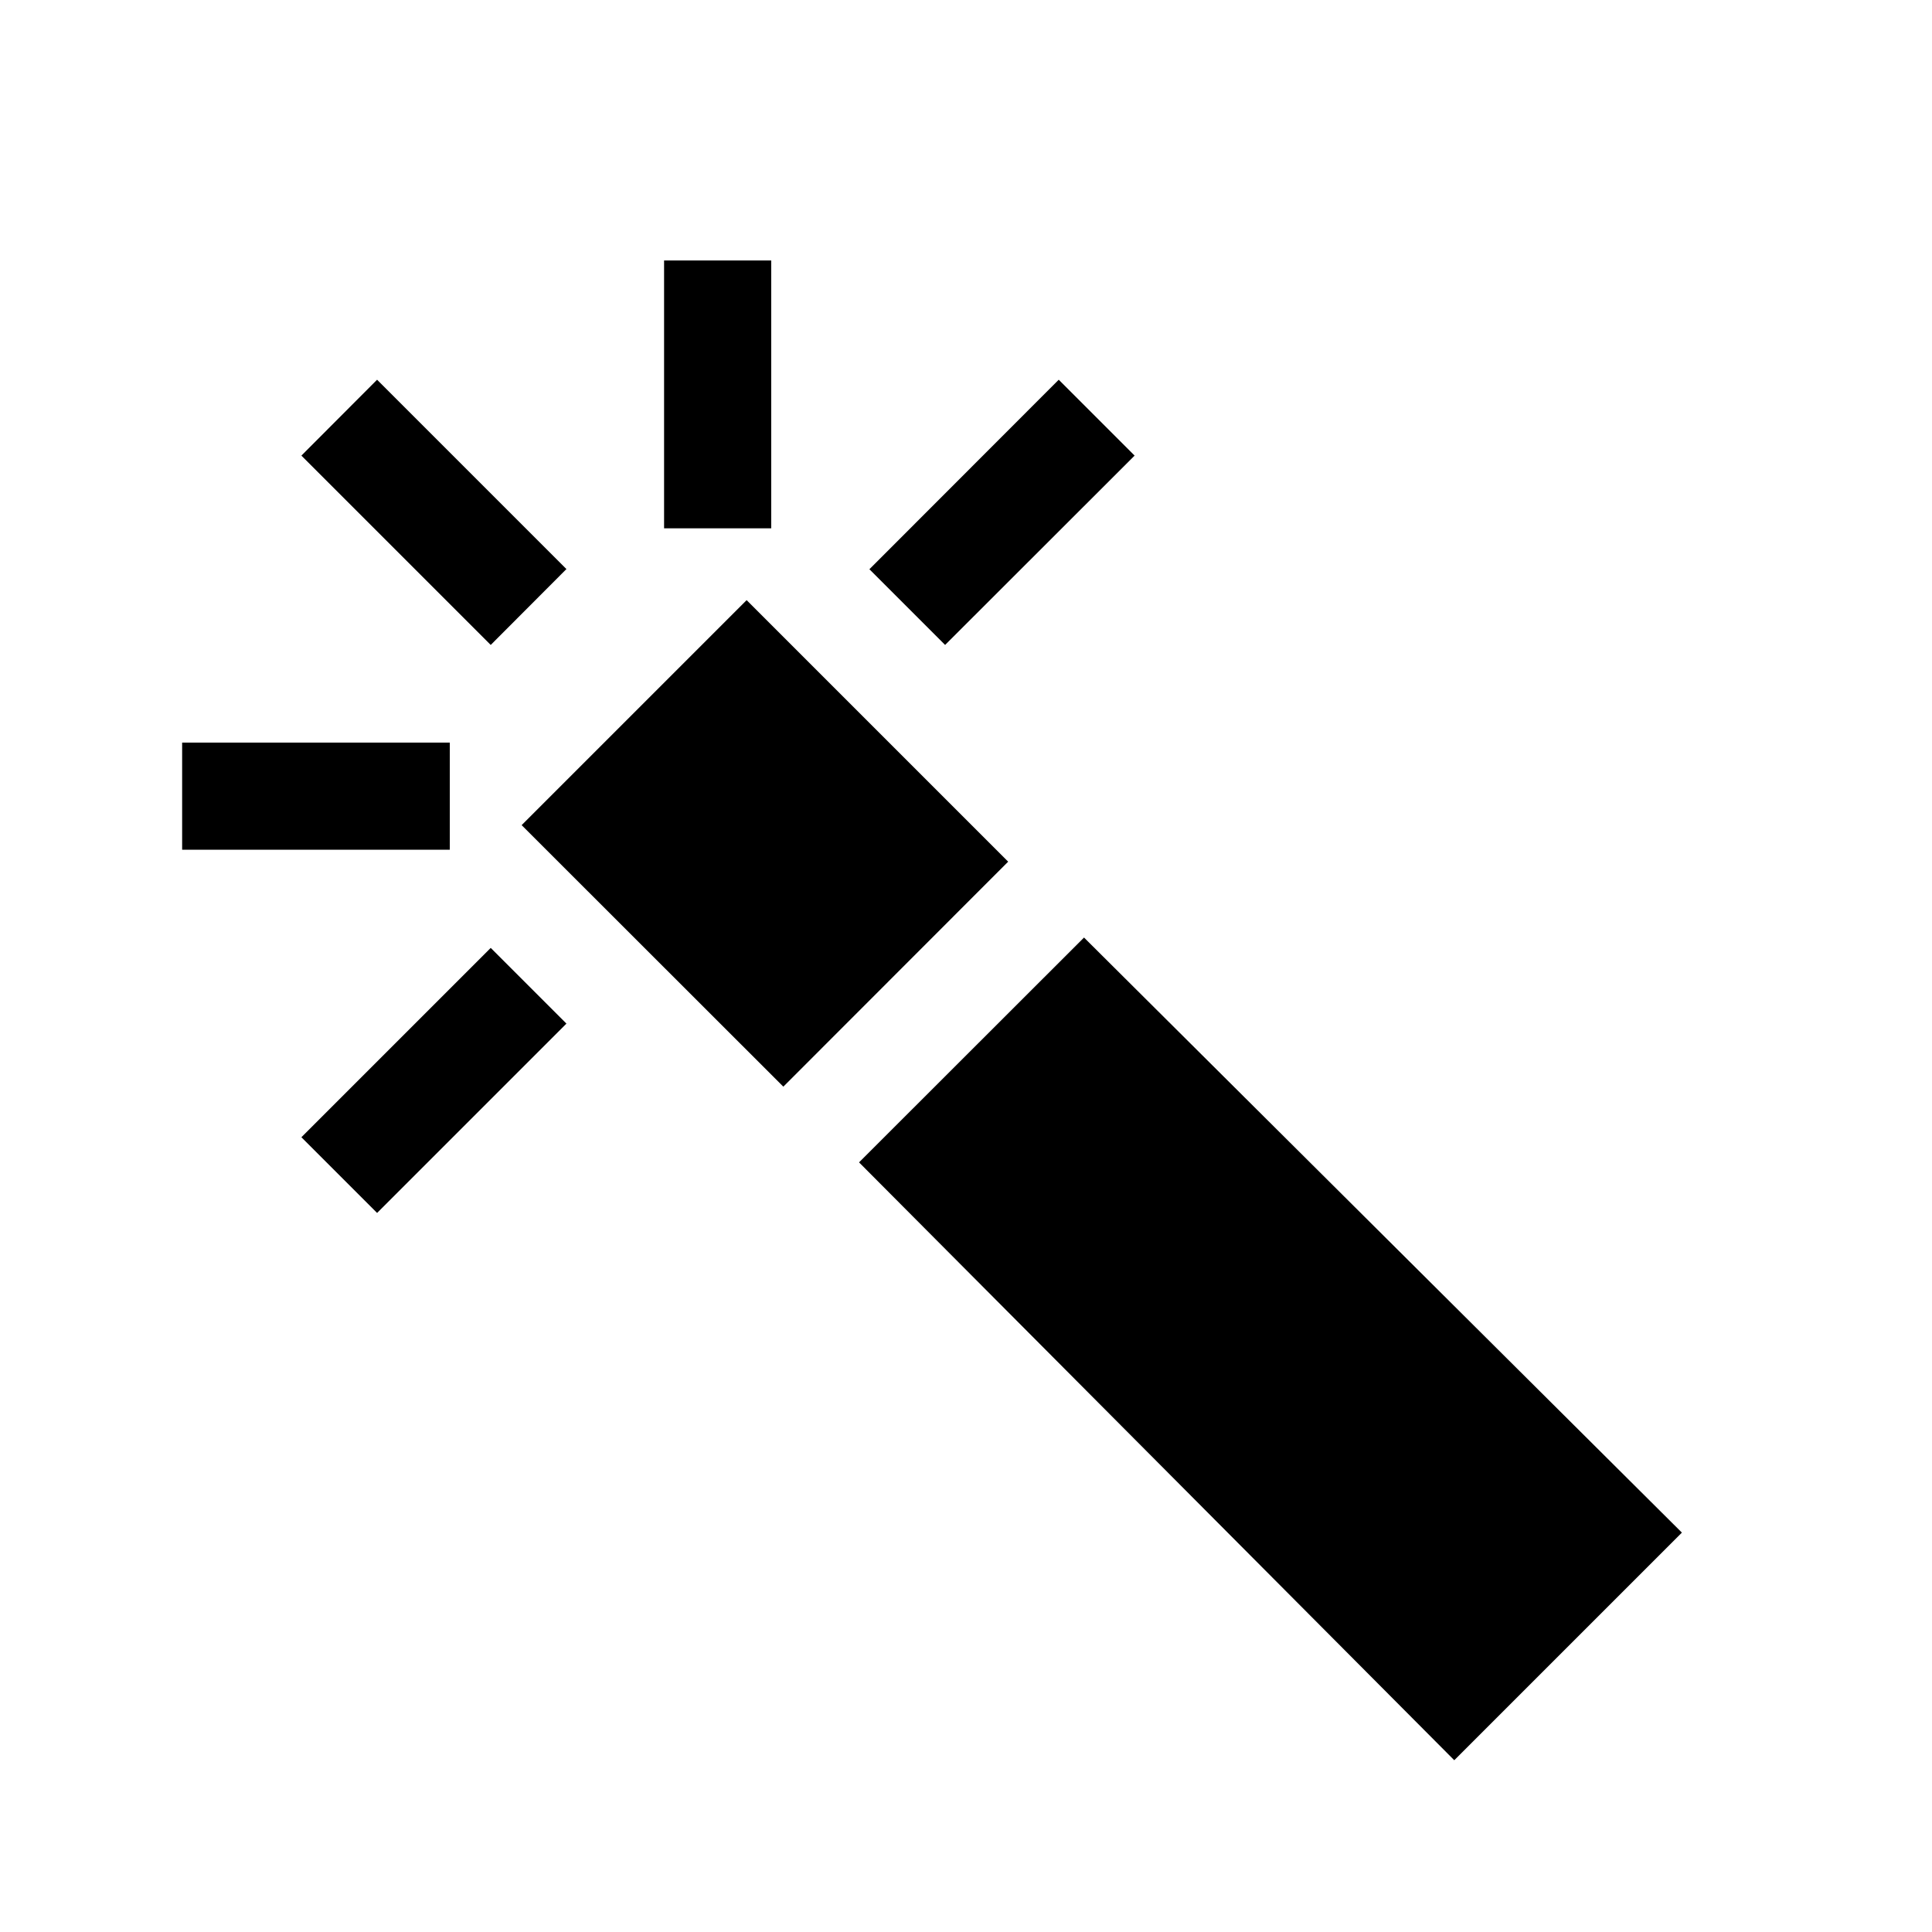 <svg width="11" height="11" viewBox="0 0 11 11" fill="none" xmlns="http://www.w3.org/2000/svg">
<g clip-path="url(#clip0_201_10074)">
<path d="M4.251 3.417L2.97 4.698L4.46 6.187L5.74 4.906L4.251 3.417Z" fill="black"/>
<path d="M6.172 5.338L4.891 6.618L8.28 10.022L9.576 8.726L6.172 5.338Z" fill="black"/>
<path d="M2.561 4.228H1.037V4.838H2.561V4.228Z" fill="black"/>
<path d="M2.147 2.162L1.716 2.594L2.794 3.672L3.225 3.24L2.147 2.162Z" fill="black"/>
<path d="M4.391 1.483H3.781V3.008H4.391V1.483Z" fill="black"/>
<path d="M6.028 2.162L4.95 3.241L5.381 3.672L6.46 2.594L6.028 2.162Z" fill="black"/>
<path d="M2.794 5.397L1.716 6.475L2.147 6.906L3.225 5.828L2.794 5.397Z" fill="black"/>
</g>
<defs>
<clipPath id="clip0_201_10074">
<rect width="9.759" height="9.759" fill="white" transform="translate(0.427 0.873)"/>
</clipPath>
</defs>
</svg>
